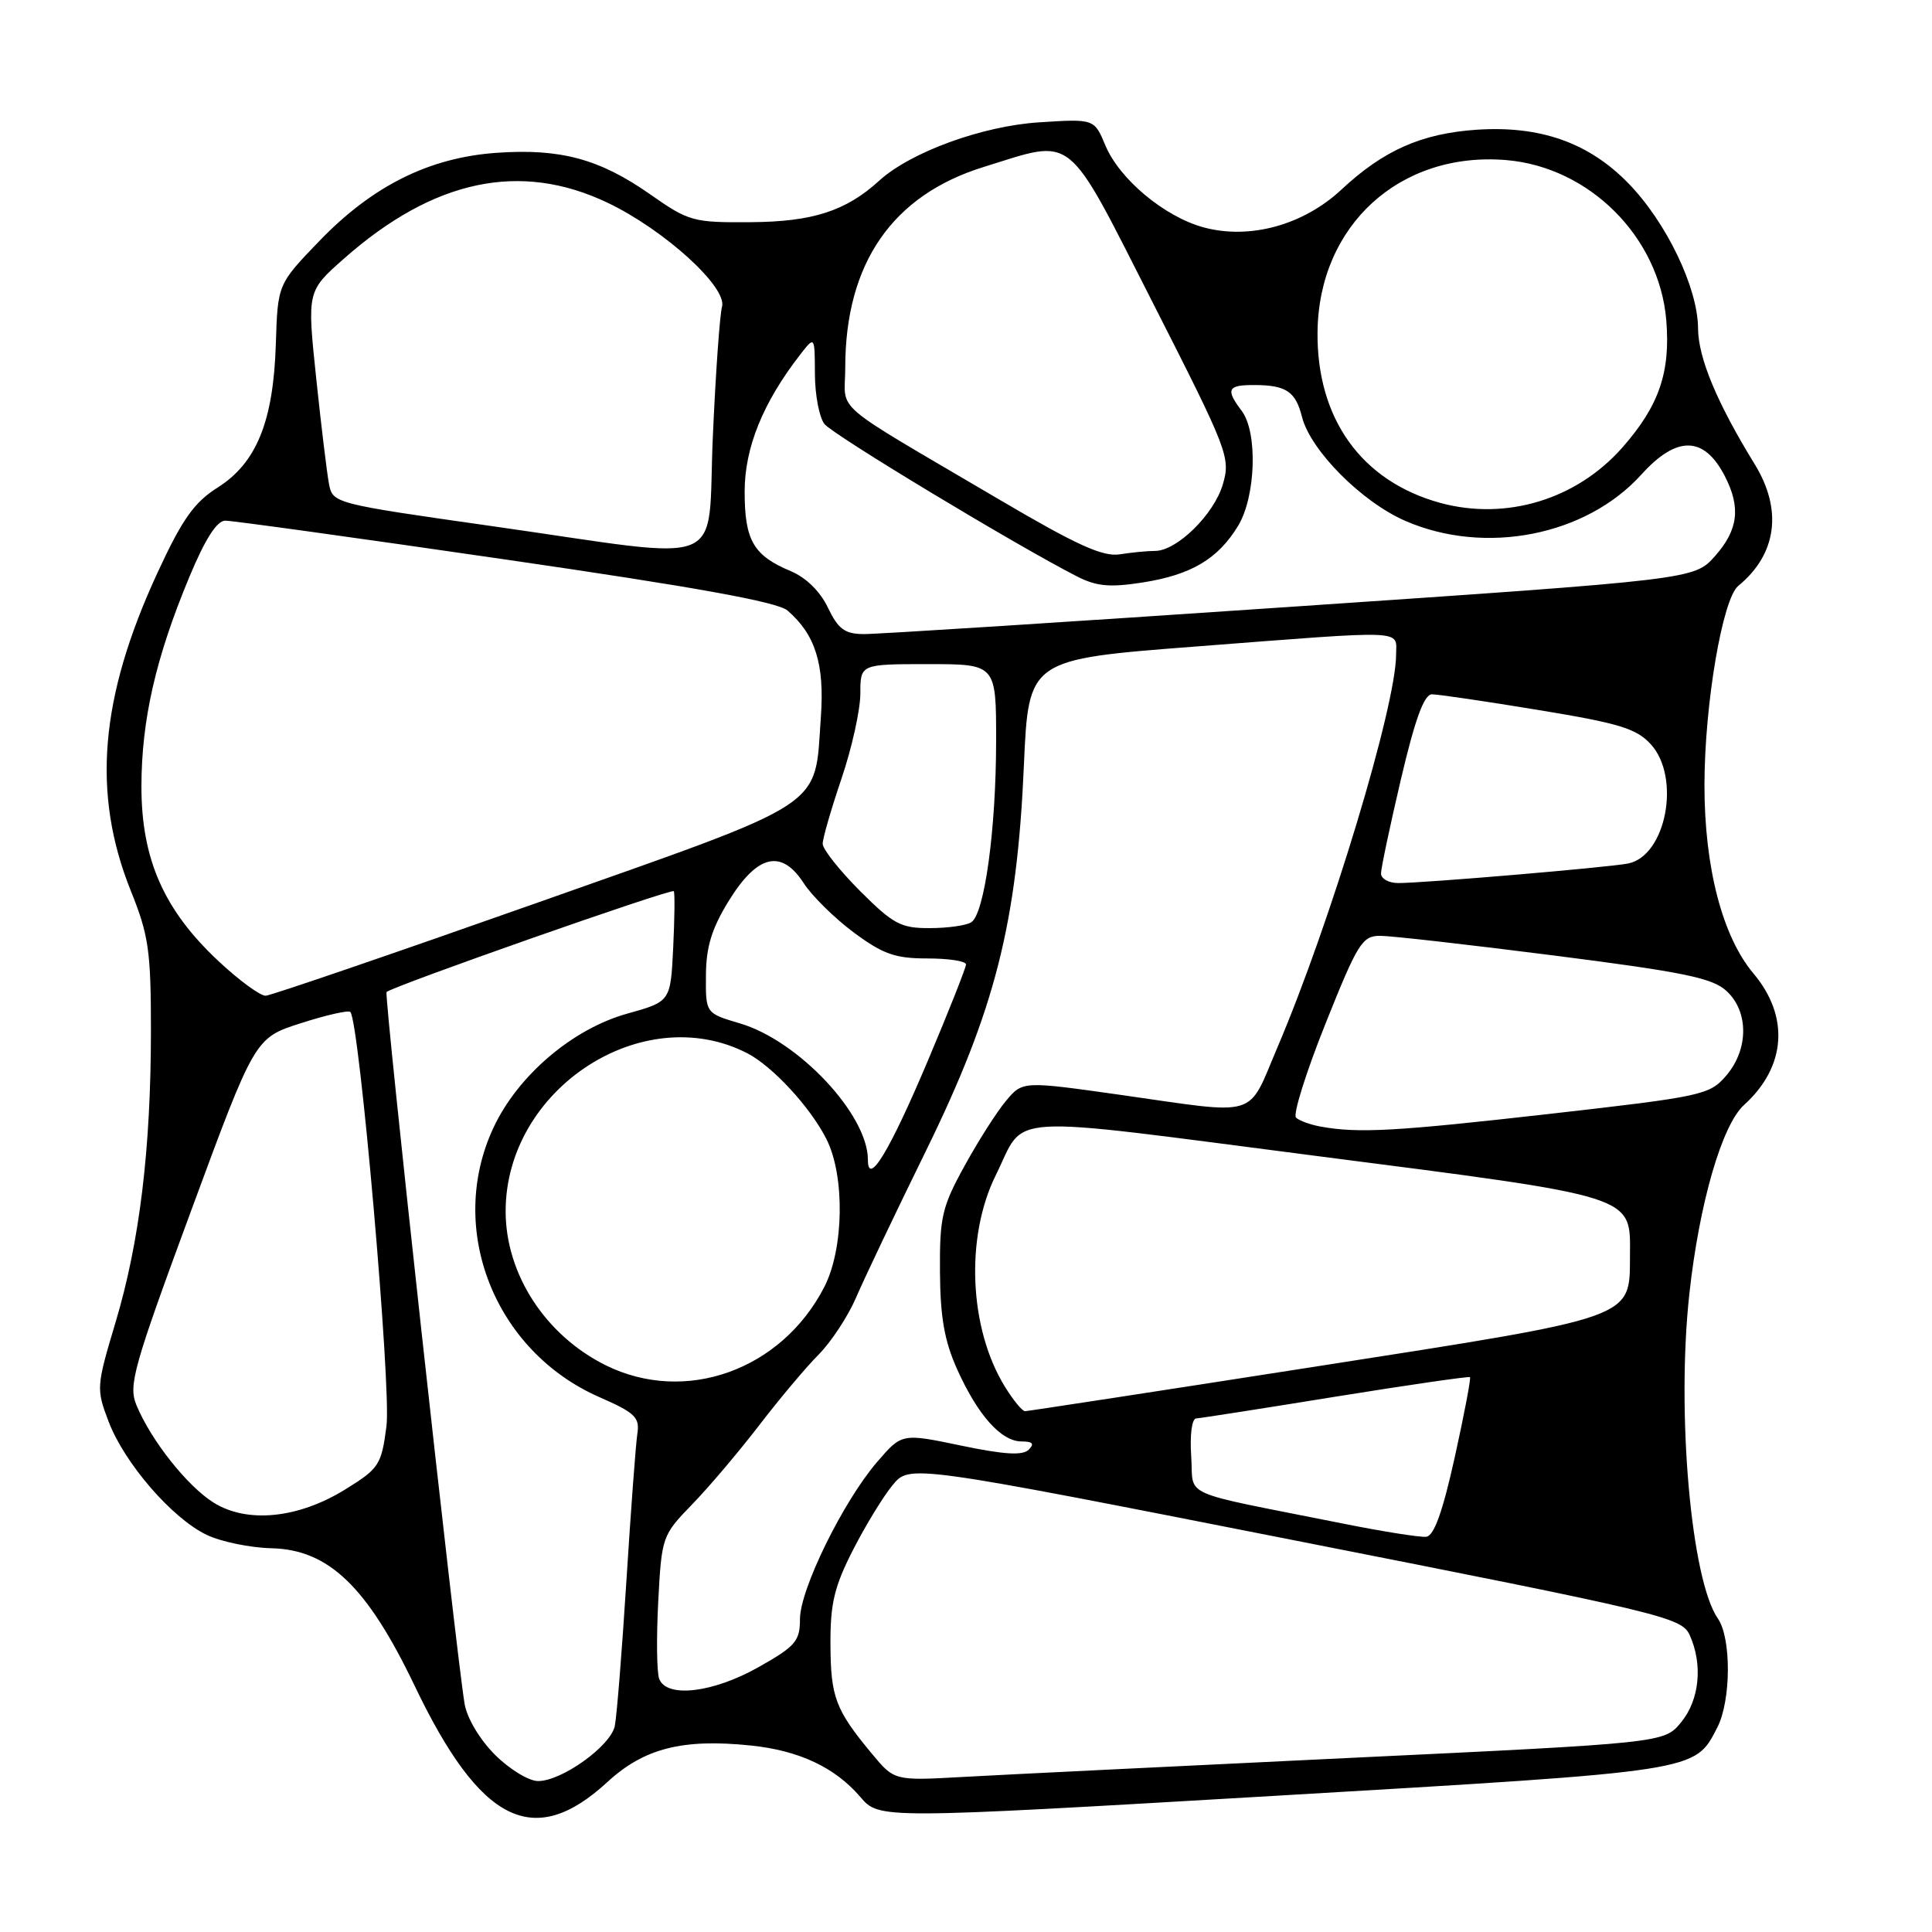 <?xml version="1.0" encoding="UTF-8" standalone="no"?>
<!DOCTYPE svg PUBLIC "-//W3C//DTD SVG 1.1//EN" "http://www.w3.org/Graphics/SVG/1.1/DTD/svg11.dtd" >
<svg xmlns="http://www.w3.org/2000/svg" xmlns:xlink="http://www.w3.org/1999/xlink" version="1.1" viewBox="0 0 256 256">
 <g >
 <path fill="currentColor"
d=" M 80.48 236.13 C 85.33 231.66 90.44 230.35 99.49 231.29 C 105.88 231.95 110.65 234.19 114.00 238.11 C 116.50 241.03 116.50 241.03 168.88 237.96 C 225.37 234.64 224.52 234.77 227.55 228.90 C 229.38 225.36 229.43 217.06 227.63 214.47 C 224.07 209.35 222.12 187.18 223.85 171.43 C 225.16 159.45 228.17 149.06 231.09 146.42 C 236.67 141.37 237.15 134.71 232.35 129.00 C 228.22 124.10 225.84 114.92 225.85 104.00 C 225.86 93.33 228.24 79.34 230.33 77.63 C 235.44 73.45 236.23 67.55 232.50 61.50 C 227.51 53.38 225.02 47.42 225.00 43.50 C 224.97 38.12 220.80 29.44 215.75 24.27 C 210.50 18.89 204.08 16.63 195.66 17.19 C 188.36 17.69 183.33 19.91 177.75 25.12 C 172.70 29.83 165.60 31.78 159.49 30.13 C 154.32 28.73 148.34 23.75 146.47 19.27 C 144.99 15.74 144.99 15.74 137.69 16.21 C 130.16 16.69 120.65 20.16 116.50 23.94 C 112.10 27.96 107.69 29.38 99.50 29.44 C 91.84 29.50 91.27 29.34 86.18 25.77 C 79.46 21.06 74.27 19.65 65.79 20.25 C 56.87 20.88 49.36 24.62 42.30 31.95 C 36.80 37.66 36.80 37.66 36.55 45.58 C 36.23 55.83 33.99 61.35 28.84 64.60 C 25.73 66.57 24.16 68.78 20.92 75.78 C 13.21 92.40 12.14 105.14 17.35 118.08 C 19.70 123.92 20.00 126.00 20.00 136.58 C 19.99 152.26 18.51 164.52 15.31 175.22 C 12.76 183.74 12.74 184.03 14.40 188.39 C 16.52 193.93 22.84 201.22 27.41 203.39 C 29.31 204.29 33.15 205.08 35.94 205.15 C 43.54 205.32 48.64 210.21 54.95 223.39 C 63.66 241.59 70.72 245.12 80.48 236.13 Z  M 65.58 232.51 C 63.57 230.50 61.87 227.65 61.56 225.76 C 60.37 218.58 50.86 131.81 51.22 131.45 C 51.98 130.69 89.01 117.68 89.28 118.09 C 89.43 118.31 89.39 121.70 89.20 125.61 C 88.85 132.71 88.85 132.71 83.12 134.31 C 75.86 136.33 68.60 142.52 65.37 149.46 C 59.14 162.83 65.53 179.04 79.43 185.13 C 84.17 187.21 84.79 187.81 84.45 190.00 C 84.24 191.38 83.59 200.15 83.00 209.50 C 82.41 218.85 81.72 227.50 81.46 228.72 C 80.88 231.38 74.44 236.00 71.30 236.00 C 70.07 236.00 67.50 234.43 65.58 232.51 Z  M 115.50 232.34 C 110.71 226.57 110.07 224.89 110.04 217.91 C 110.01 212.51 110.54 210.25 113.01 205.41 C 114.67 202.16 117.04 198.27 118.28 196.78 C 120.53 194.05 120.53 194.05 171.65 204.13 C 220.42 213.74 222.82 214.31 223.89 216.65 C 225.66 220.55 225.20 225.25 222.75 228.22 C 220.50 230.95 220.50 230.95 178.50 232.95 C 155.40 234.06 132.45 235.18 127.50 235.46 C 118.50 235.96 118.50 235.96 115.50 232.34 Z  M 87.35 222.46 C 87.02 221.62 86.97 217.01 87.22 212.21 C 87.67 203.63 87.74 203.44 91.70 199.35 C 93.92 197.07 97.92 192.34 100.60 188.85 C 103.28 185.36 106.83 181.13 108.49 179.47 C 110.14 177.80 112.36 174.42 113.42 171.97 C 114.47 169.51 118.64 160.75 122.69 152.50 C 131.85 133.80 134.76 122.36 135.67 101.44 C 136.29 87.37 136.29 87.37 158.40 85.67 C 186.84 83.48 185.00 83.40 184.99 86.75 C 184.98 93.54 176.28 122.33 169.28 138.75 C 165.21 148.30 167.09 147.72 148.50 145.08 C 135.50 143.24 135.50 143.24 133.30 145.87 C 132.08 147.32 129.61 151.20 127.80 154.50 C 124.82 159.91 124.50 161.28 124.55 168.50 C 124.59 174.57 125.14 177.70 126.85 181.49 C 129.59 187.56 132.67 191.00 135.37 191.00 C 136.84 191.00 137.10 191.30 136.31 192.09 C 135.51 192.89 133.05 192.74 127.36 191.55 C 119.50 189.91 119.50 189.91 116.23 193.71 C 111.72 198.95 106.00 210.60 106.00 214.54 C 106.00 217.46 105.41 218.14 100.52 220.90 C 94.48 224.31 88.34 225.04 87.35 222.46 Z  M 178.00 201.89 C 155.76 197.45 158.23 198.55 157.84 192.95 C 157.65 190.11 157.93 187.98 158.50 187.95 C 159.05 187.92 167.38 186.62 177.00 185.06 C 186.62 183.51 194.63 182.35 194.78 182.48 C 194.93 182.62 194.02 187.40 192.76 193.10 C 191.16 200.33 190.01 203.53 188.98 203.63 C 188.17 203.72 183.22 202.94 178.00 201.89 Z  M 28.28 199.09 C 24.80 196.90 20.00 190.84 18.08 186.19 C 16.99 183.57 17.66 181.20 25.33 160.41 C 33.77 137.53 33.77 137.53 39.86 135.58 C 43.22 134.50 46.17 133.83 46.42 134.09 C 47.62 135.29 51.87 183.91 51.21 188.96 C 50.54 194.12 50.24 194.58 45.74 197.36 C 39.50 201.22 32.73 201.89 28.28 199.09 Z  M 133.16 183.75 C 128.40 176.05 127.88 163.91 131.95 155.71 C 136.04 147.46 131.99 147.70 174.51 153.18 C 217.06 158.66 216.02 158.33 215.98 166.36 C 215.93 174.79 216.98 174.42 174.44 181.06 C 153.57 184.32 136.20 186.98 135.83 186.99 C 135.46 187.00 134.26 185.54 133.16 183.75 Z  M 80.27 180.91 C 72.28 176.95 67.00 168.84 67.00 160.50 C 67.00 144.31 85.13 132.44 99.00 139.55 C 102.35 141.27 107.38 146.71 109.51 150.94 C 111.97 155.81 111.83 165.47 109.22 170.54 C 103.55 181.56 90.81 186.12 80.27 180.91 Z  M 115.00 153.67 C 115.00 147.69 105.79 137.88 98.03 135.60 C 93.50 134.26 93.50 134.26 93.54 129.24 C 93.56 125.46 94.31 123.03 96.57 119.36 C 100.36 113.22 103.55 112.47 106.50 117.03 C 107.60 118.73 110.59 121.67 113.13 123.56 C 117.00 126.43 118.62 127.00 122.88 127.00 C 125.70 127.00 128.00 127.35 128.00 127.79 C 128.00 128.22 125.73 133.96 122.95 140.54 C 117.88 152.54 115.00 157.30 115.00 153.67 Z  M 175.00 149.28 C 173.62 149.03 172.15 148.50 171.73 148.09 C 171.30 147.69 173.05 142.10 175.62 135.68 C 179.90 124.97 180.50 124.00 182.88 124.00 C 184.31 124.00 194.71 125.18 205.99 126.62 C 223.01 128.79 226.88 129.58 228.75 131.29 C 231.74 134.02 231.72 139.05 228.72 142.54 C 226.53 145.09 225.55 145.30 205.47 147.58 C 184.94 149.91 180.05 150.19 175.00 149.28 Z  M 28.97 127.37 C 21.71 120.59 18.74 113.85 18.74 104.22 C 18.75 95.40 20.63 87.15 25.09 76.45 C 27.17 71.45 28.73 69.00 29.84 68.99 C 30.75 68.98 47.48 71.30 67.00 74.14 C 92.20 77.80 103.04 79.76 104.35 80.90 C 108.04 84.08 109.27 88.01 108.77 94.99 C 107.89 107.31 110.11 105.86 70.99 119.69 C 52.02 126.39 35.92 131.90 35.21 131.94 C 34.50 131.97 31.69 129.92 28.97 127.37 Z  M 113.95 118.05 C 111.23 115.32 109.00 112.51 109.01 111.80 C 109.01 111.08 110.14 107.19 111.51 103.15 C 112.88 99.11 114.00 94.05 114.00 91.90 C 114.00 88.00 114.00 88.00 123.00 88.00 C 132.00 88.00 132.00 88.00 131.99 98.25 C 131.98 109.94 130.45 121.10 128.69 122.21 C 128.04 122.63 125.57 122.98 123.20 122.98 C 119.38 123.00 118.36 122.46 113.95 118.05 Z  M 182.99 115.75 C 182.99 115.06 184.18 109.44 185.63 103.25 C 187.51 95.26 188.70 92.00 189.74 92.00 C 190.54 92.00 196.89 92.93 203.85 94.08 C 214.57 95.84 216.84 96.53 218.75 98.63 C 222.75 103.04 220.77 113.41 215.73 114.42 C 213.17 114.93 188.62 117.02 185.25 117.01 C 184.01 117.00 183.00 116.44 182.99 115.75 Z  M 109.71 80.53 C 108.69 78.38 106.81 76.53 104.78 75.68 C 99.83 73.61 98.67 71.60 98.67 65.14 C 98.67 59.33 101.09 53.35 106.02 47.00 C 107.96 44.50 107.96 44.50 107.98 49.56 C 107.99 52.34 108.56 55.33 109.25 56.19 C 110.38 57.62 134.83 72.37 142.73 76.39 C 145.30 77.70 147.08 77.86 151.41 77.18 C 157.83 76.17 161.37 74.08 164.04 69.70 C 166.41 65.82 166.68 57.28 164.53 54.44 C 162.36 51.57 162.65 51.00 166.25 51.02 C 170.42 51.03 171.68 51.89 172.52 55.24 C 173.64 59.67 180.42 66.50 186.21 69.02 C 196.79 73.62 210.15 71.00 217.49 62.88 C 222.18 57.69 225.79 57.75 228.54 63.07 C 230.69 67.24 230.33 70.20 227.25 73.68 C 224.50 76.78 224.50 76.78 171.00 80.41 C 141.57 82.41 116.12 84.04 114.44 84.02 C 111.93 84.00 111.07 83.36 109.71 80.53 Z  M 132.42 66.20 C 109.56 52.74 112.00 54.83 112.00 48.72 C 112.00 34.90 118.24 25.86 130.36 22.12 C 142.54 18.35 141.09 17.19 152.82 40.25 C 162.75 59.78 163.07 60.63 162.03 64.19 C 160.85 68.18 155.94 73.00 153.05 73.00 C 152.06 73.00 149.96 73.20 148.38 73.45 C 146.13 73.81 142.65 72.22 132.42 66.20 Z  M 65.30 69.73 C 44.21 66.73 44.09 66.70 43.59 64.11 C 43.32 62.67 42.55 56.34 41.89 50.04 C 40.69 38.58 40.69 38.58 45.60 34.25 C 57.46 23.78 68.94 21.35 80.50 26.86 C 88.04 30.46 96.41 38.07 95.67 40.66 C 95.38 41.67 94.83 49.36 94.46 57.75 C 93.65 75.70 97.16 74.26 65.30 69.73 Z  M 190.82 66.63 C 180.41 63.77 174.46 55.48 174.58 44.00 C 174.73 29.86 185.49 20.05 199.57 21.21 C 210.60 22.13 219.87 31.40 220.79 42.43 C 221.36 49.34 219.83 53.78 214.97 59.30 C 208.90 66.19 199.57 69.02 190.82 66.63 Z "/>
</g>
</svg>